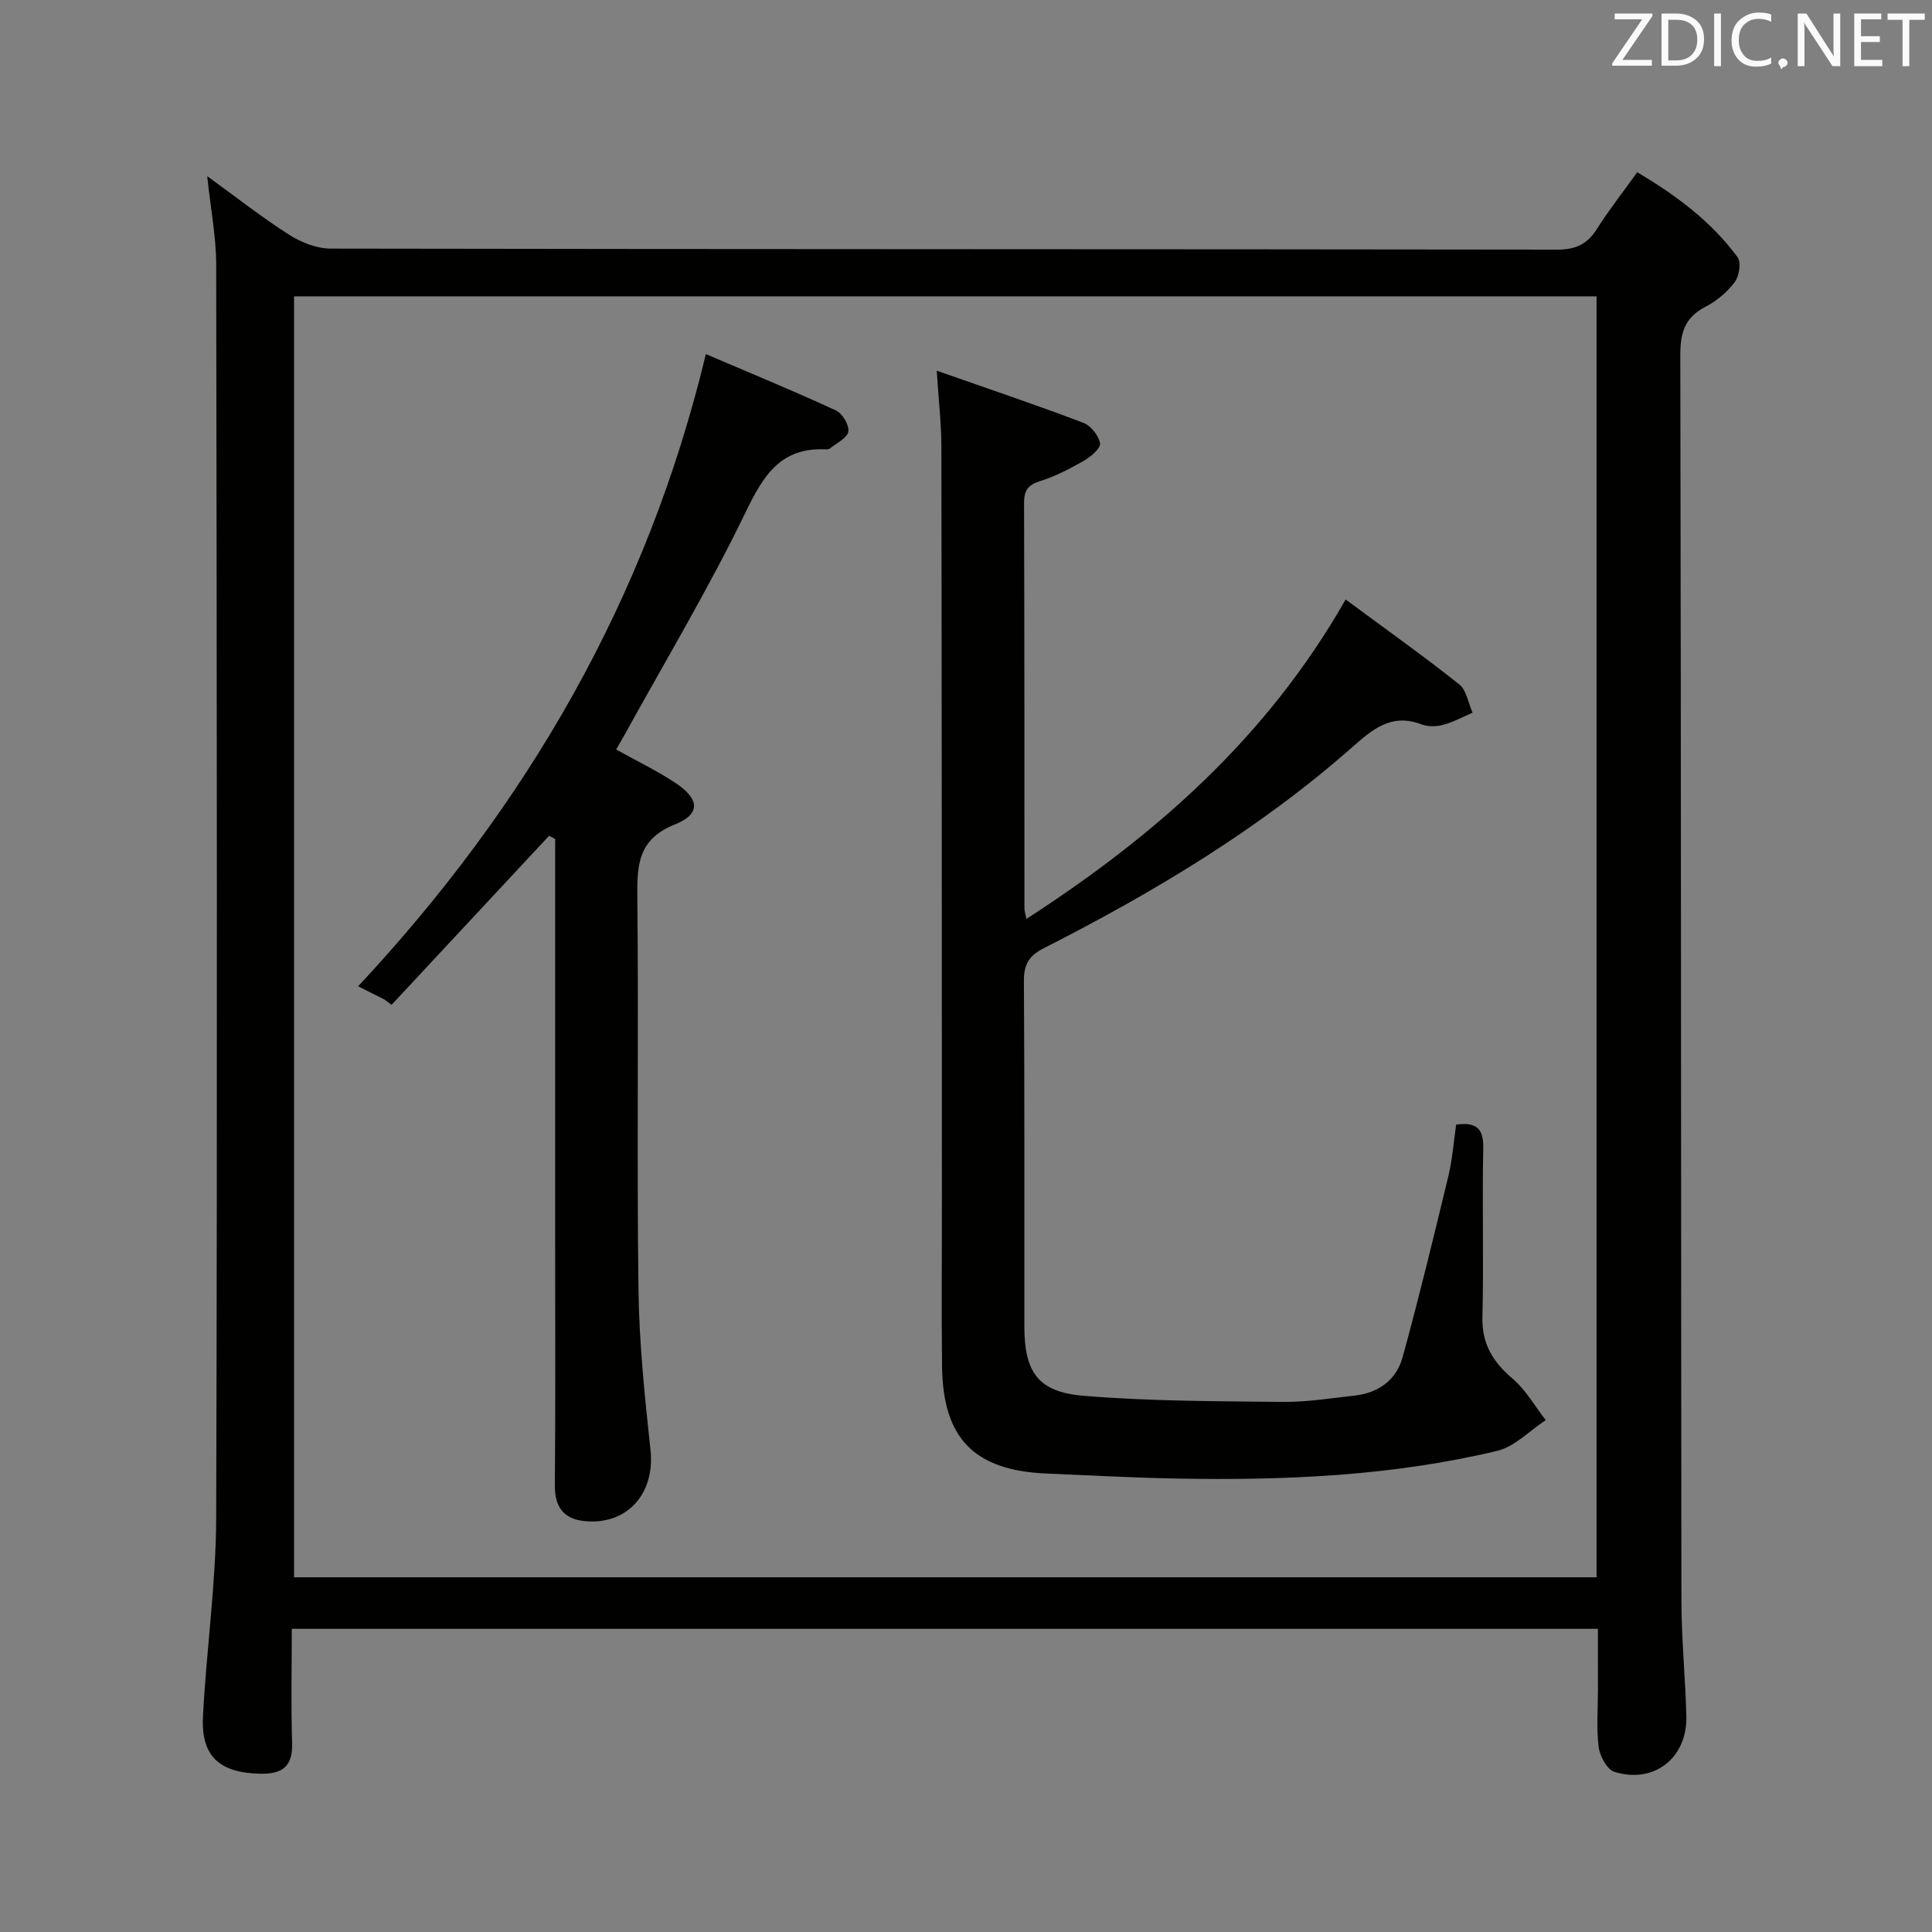<svg enable-background="new 0 0 400 400" viewBox="0 0 400 400" xmlns="http://www.w3.org/2000/svg"><rect x="0" y="0" width="400" height="400" fill="#808080" stroke="none"/><path d="m330.83 337.23c-90.37 0-180.1 0-270.42 0 0 8.01-.18 15.81.07 23.6.15 4.86-1.96 6.49-6.57 6.4-8.39-.17-12.3-3.54-11.89-11.78.69-13.76 2.7-27.49 2.74-41.24.25-86.47.13-172.95 0-259.43-.01-5.76-1.14-11.51-1.86-18.31 6.03 4.37 11.32 8.53 16.96 12.13 2.49 1.59 5.71 2.87 8.6 2.87 84.64.15 169.29.09 253.93.21 3.8.01 6.2-1.09 8.19-4.22 2.49-3.92 5.37-7.59 8.39-11.8 8.05 4.77 15.3 10.16 20.77 17.58.78 1.06.36 3.9-.56 5.13-1.55 2.07-3.73 3.94-6.04 5.12-4.31 2.21-5.26 5.36-5.25 10.04.17 85.98.13 171.95.23 257.93.01 7.97.83 15.94 1.02 23.92.2 8.58-6.72 14.02-14.89 11.46-1.52-.48-3.02-3.24-3.26-5.12-.5-3.94-.15-7.98-.15-11.98-.01-3.98-.01-7.96-.01-12.51zm-.28-10.67c0-88.72 0-176.82 0-265.21-90.01 0-179.75 0-269.67 0v265.21z" fill="#010100"/><path d="m278.6 124.12c8.11 6 15.97 11.58 23.51 17.56 1.52 1.2 1.87 3.88 2.77 5.88-2.03.87-4 1.95-6.11 2.52-1.39.37-3.13.4-4.45-.1-6.18-2.37-10.07.94-14.37 4.73-19.23 16.96-41.07 30.03-63.83 41.6-3.12 1.59-4.16 3.38-4.13 6.83.15 23.83.07 47.67.09 71.5.01 9.39 2.8 13.56 12.2 14.34 13.72 1.14 27.55 1.12 41.34 1.27 4.95.05 9.91-.76 14.86-1.31s8.64-3.27 9.92-7.96c3.41-12.44 6.46-24.98 9.48-37.53.84-3.5 1.09-7.14 1.6-10.61 4.16-.56 5.69.77 5.61 4.84-.24 11.66.12 23.34-.17 35-.14 5.6 2.19 9.31 6.28 12.79 2.73 2.32 4.58 5.67 6.82 8.55-3.33 2.18-6.39 5.49-10.03 6.36-21.81 5.22-44.07 6.15-66.4 5.74-8.98-.17-17.96-.66-26.93-1.04-14.93-.64-21.44-7.23-21.62-22.18-.14-11.66-.02-23.33-.03-35-.02-51.83-.02-103.66-.11-155.5-.01-4.75-.57-9.5-.96-15.65 10.75 3.77 20.61 7.09 30.34 10.78 1.55.59 3.2 2.65 3.47 4.26.17 1.02-1.94 2.8-3.38 3.62-2.87 1.65-5.87 3.21-9.01 4.19-2.54.79-3.34 1.94-3.34 4.54.09 28 .06 56 .08 84 0 .46.17.92.4 2.12 26.67-17.27 49.77-37.48 66.1-66.14z" fill="#010100"/><path d="m113.69 173.03c-10.87 11.67-21.75 23.34-32.62 35.01-.49-.36-.97-.73-1.46-1.09-1.58-.8-3.17-1.6-5.46-2.75 34.94-37.44 59.81-80.14 71.99-130.89 9.11 3.89 18.1 7.6 26.92 11.66 1.34.62 2.78 3.03 2.58 4.38-.19 1.32-2.4 2.35-3.77 3.47-.23.19-.64.23-.96.21-9.29-.41-12.85 5.38-16.54 13.02-7.65 15.83-16.73 30.96-25.22 46.38-.47.85-.97 1.69-1.58 2.75 4.25 2.37 8.43 4.37 12.25 6.9 5.05 3.35 5.3 6.45-.09 8.61-7.46 2.99-7.85 8.11-7.78 14.82.29 27.16-.12 54.32.24 81.48.14 11.09 1.3 22.19 2.49 33.24.96 8.92-4.74 15.54-13.58 14.71-4.31-.41-6.26-2.85-6.22-7.38.14-16.66.06-33.32.06-49.99 0-26.16 0-52.32 0-78.48 0-1.79 0-3.58 0-5.38-.42-.23-.83-.45-1.25-.68z" fill="#010100"/><g fill="#fafafb"><path d="m342.2 3.2-6.3 9.2h6.1v1.2h-8.2v-.5l6.2-9.1h-5.7v-1.2h7.8v.4z"/><path d="m344 13.7v-10.9h3.1c1.6 0 3 .5 4.1 1.4 1.1 1 1.6 2.2 1.6 3.9s-.5 3-1.6 4-2.5 1.5-4.2 1.5h-3zm1.4-9.6v8.4h1.6c1.4 0 2.5-.4 3.2-1.1.8-.8 1.2-1.8 1.2-3.2s-.4-2.4-1.2-3.1-1.8-1-3.1-1z"/><path d="m356.3 2.8v10.9h-1.4v-10.9z"/><path d="m366.6 13.2c-.8.4-1.8.6-3 .6-1.6 0-2.8-.5-3.7-1.5s-1.4-2.3-1.4-3.9c0-1.7.5-3.2 1.6-4.2s2.4-1.6 4-1.6c1 0 1.9.1 2.6.4v1.5c-.8-.4-1.6-.6-2.6-.6-1.2 0-2.2.4-3 1.2s-1.1 1.9-1.1 3.3c0 1.3.4 2.3 1.1 3.1s1.6 1.1 2.8 1.1c1.1 0 2-.2 2.8-.7v1.3z"/><path d="m368.2 13c0-.3.1-.5.3-.6.2-.2.4-.3.6-.3.3 0 .5.1.7.3s.3.4.3.6-.1.5-.3.6c-.2.2-.4.3-.7.3-.3 1-.5-.1-.6-.3-.2-.2-.3-.4-.3-.6z"/><path d="m381.1 13.7h-1.7l-5.5-8.4c-.2-.2-.3-.5-.4-.7 0 .2.1.8.1 1.5v7.6h-1.4v-10.9h1.8l5.3 8.3c.3.4.4.6.4.8 0-.3-.1-.8-.1-1.6v-7.5h1.4v10.9z"/><path d="m389.7 13.7h-5.8v-10.9h5.6v1.2h-4.2v3.5h3.9v1.2h-3.9v3.7h4.4z"/><path d="m398.4 4.1h-3.1v9.6h-1.4v-9.6h-3.1v-1.3h7.7v1.3z"/></g></svg>